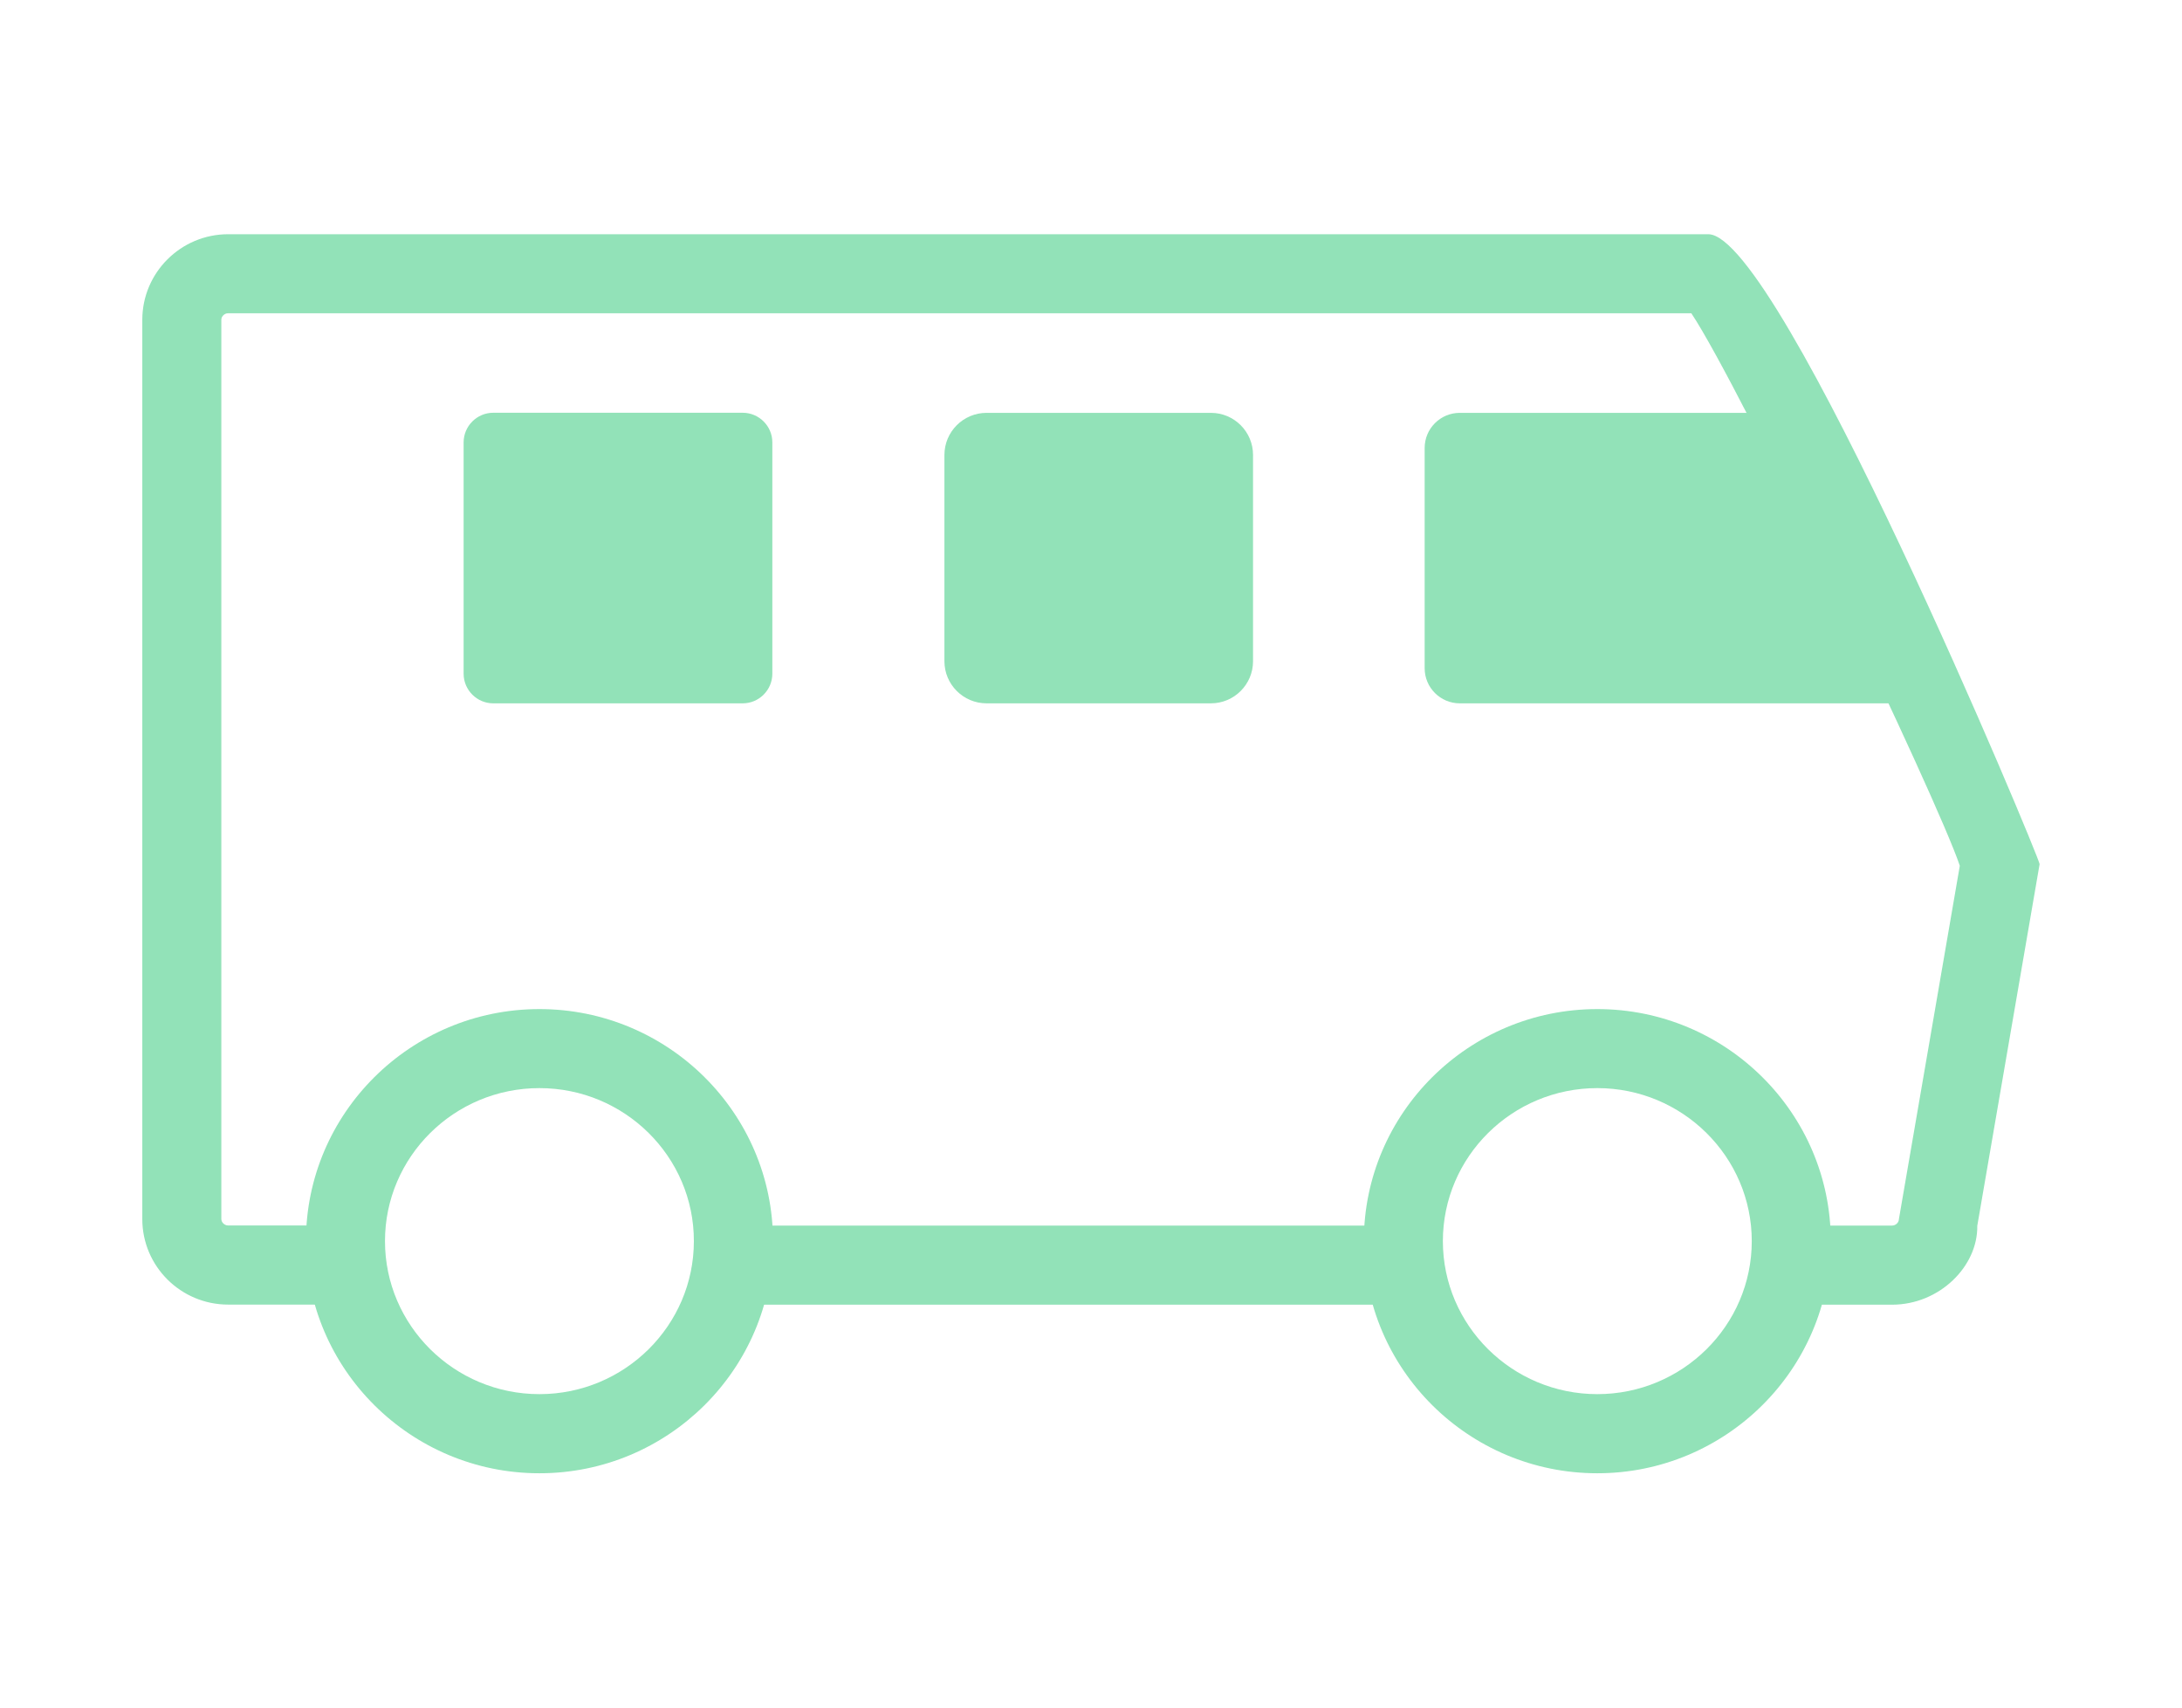 <?xml version="1.0" encoding="utf-8"?>
<!-- Generator: Adobe Illustrator 17.0.0, SVG Export Plug-In . SVG Version: 6.00 Build 0)  -->
<!DOCTYPE svg PUBLIC "-//W3C//DTD SVG 1.1//EN" "http://www.w3.org/Graphics/SVG/1.1/DTD/svg11.dtd">
<svg version="1.1" id="Layer_1" xmlns="http://www.w3.org/2000/svg" xmlns:xlink="http://www.w3.org/1999/xlink" x="0px" y="0px"
	 width="23px" height="18px" viewBox="0 0 23 18" enable-background="new 0 0 23 18" xml:space="preserve">
<g id="XMLID_20725_" opacity="0.75">
	<path id="XMLID_481_" fill="#6DD8A0" d="M14.757,13.753H7.731c-0.23,0-0.417-0.186-0.417-0.417c0-0.23,0.186-0.417,0.417-0.417
		h7.026c0.23,0,0.417,0.186,0.417,0.417C15.174,13.567,14.987,13.753,14.757,13.753z"/>
	<path id="XMLID_480_" fill="#6DD8A0" d="M19.944,13.753h-0.888c-0.23,0-0.417-0.186-0.417-0.417c0-0.23,0.186-0.417,0.417-0.417
		h0.888c0.038,0,0.072-0.032,0.072-0.068l0.642-3.725c-0.242-0.72-2.309-5.042-2.83-5.824H2.405c-0.038,0-0.072,0.032-0.072,0.068
		v9.48c0,0.036,0.034,0.068,0.072,0.068h1.097c0.23,0,0.417,0.186,0.417,0.417c0,0.23-0.186,0.417-0.417,0.417H2.405
		c-0.499,0-0.905-0.404-0.905-0.901v-9.48c0-0.497,0.406-0.902,0.905-0.902h15.602c0.753,0,3.492,6.573,3.492,6.64l-0.657,3.813
		C20.849,13.349,20.443,13.753,19.944,13.753z"/>
	<path id="XMLID_20730_" fill="#6DD8A0" d="M7.829,7.414h-2.63c-0.171,0-0.312-0.14-0.312-0.312V4.663
		c0-0.171,0.14-0.312,0.312-0.312h2.63c0.171,0,0.312,0.14,0.312,0.312v2.439C8.141,7.274,8,7.414,7.829,7.414z"/>
	<path id="XMLID_20729_" fill="#6DD8A0" d="M12.764,7.414h-2.365c-0.245,0-0.444-0.199-0.444-0.444V4.796
		c0-0.245,0.199-0.444,0.444-0.444h2.365c0.245,0,0.444,0.199,0.444,0.444V6.97C13.208,7.215,13.009,7.414,12.764,7.414z"/>
	<path id="XMLID_20728_" fill="#6DD8A0" d="M20.022,7.414h-4.635c-0.204,0-0.37-0.166-0.37-0.37V4.722c0-0.204,0.166-0.37,0.37-0.37
		h3.087"/>
	<path id="XMLID_476_" fill="#6DD8A0" d="M5.686,15.53c-1.357,0-2.461-1.097-2.461-2.447c0-1.349,1.104-2.446,2.461-2.446
		c1.357,0,2.462,1.097,2.462,2.446C8.148,14.432,7.044,15.53,5.686,15.53z M5.686,11.47c-0.898,0-1.628,0.723-1.628,1.613
		c0,0.889,0.73,1.613,1.628,1.613c0.898,0,1.628-0.724,1.628-1.613C7.315,12.193,6.584,11.47,5.686,11.47z"/>
	<path id="XMLID_470_" fill="#6DD8A0" d="M16.837,15.53c-1.357,0-2.461-1.097-2.461-2.447c0-1.349,1.104-2.446,2.461-2.446
		c1.357,0,2.461,1.097,2.461,2.446C19.298,14.432,18.194,15.53,16.837,15.53z M16.837,11.47c-0.898,0-1.628,0.723-1.628,1.613
		c0,0.889,0.73,1.613,1.628,1.613c0.898,0,1.628-0.724,1.628-1.613C18.465,12.193,17.734,11.47,16.837,11.47z"/>
</g>
</svg>
